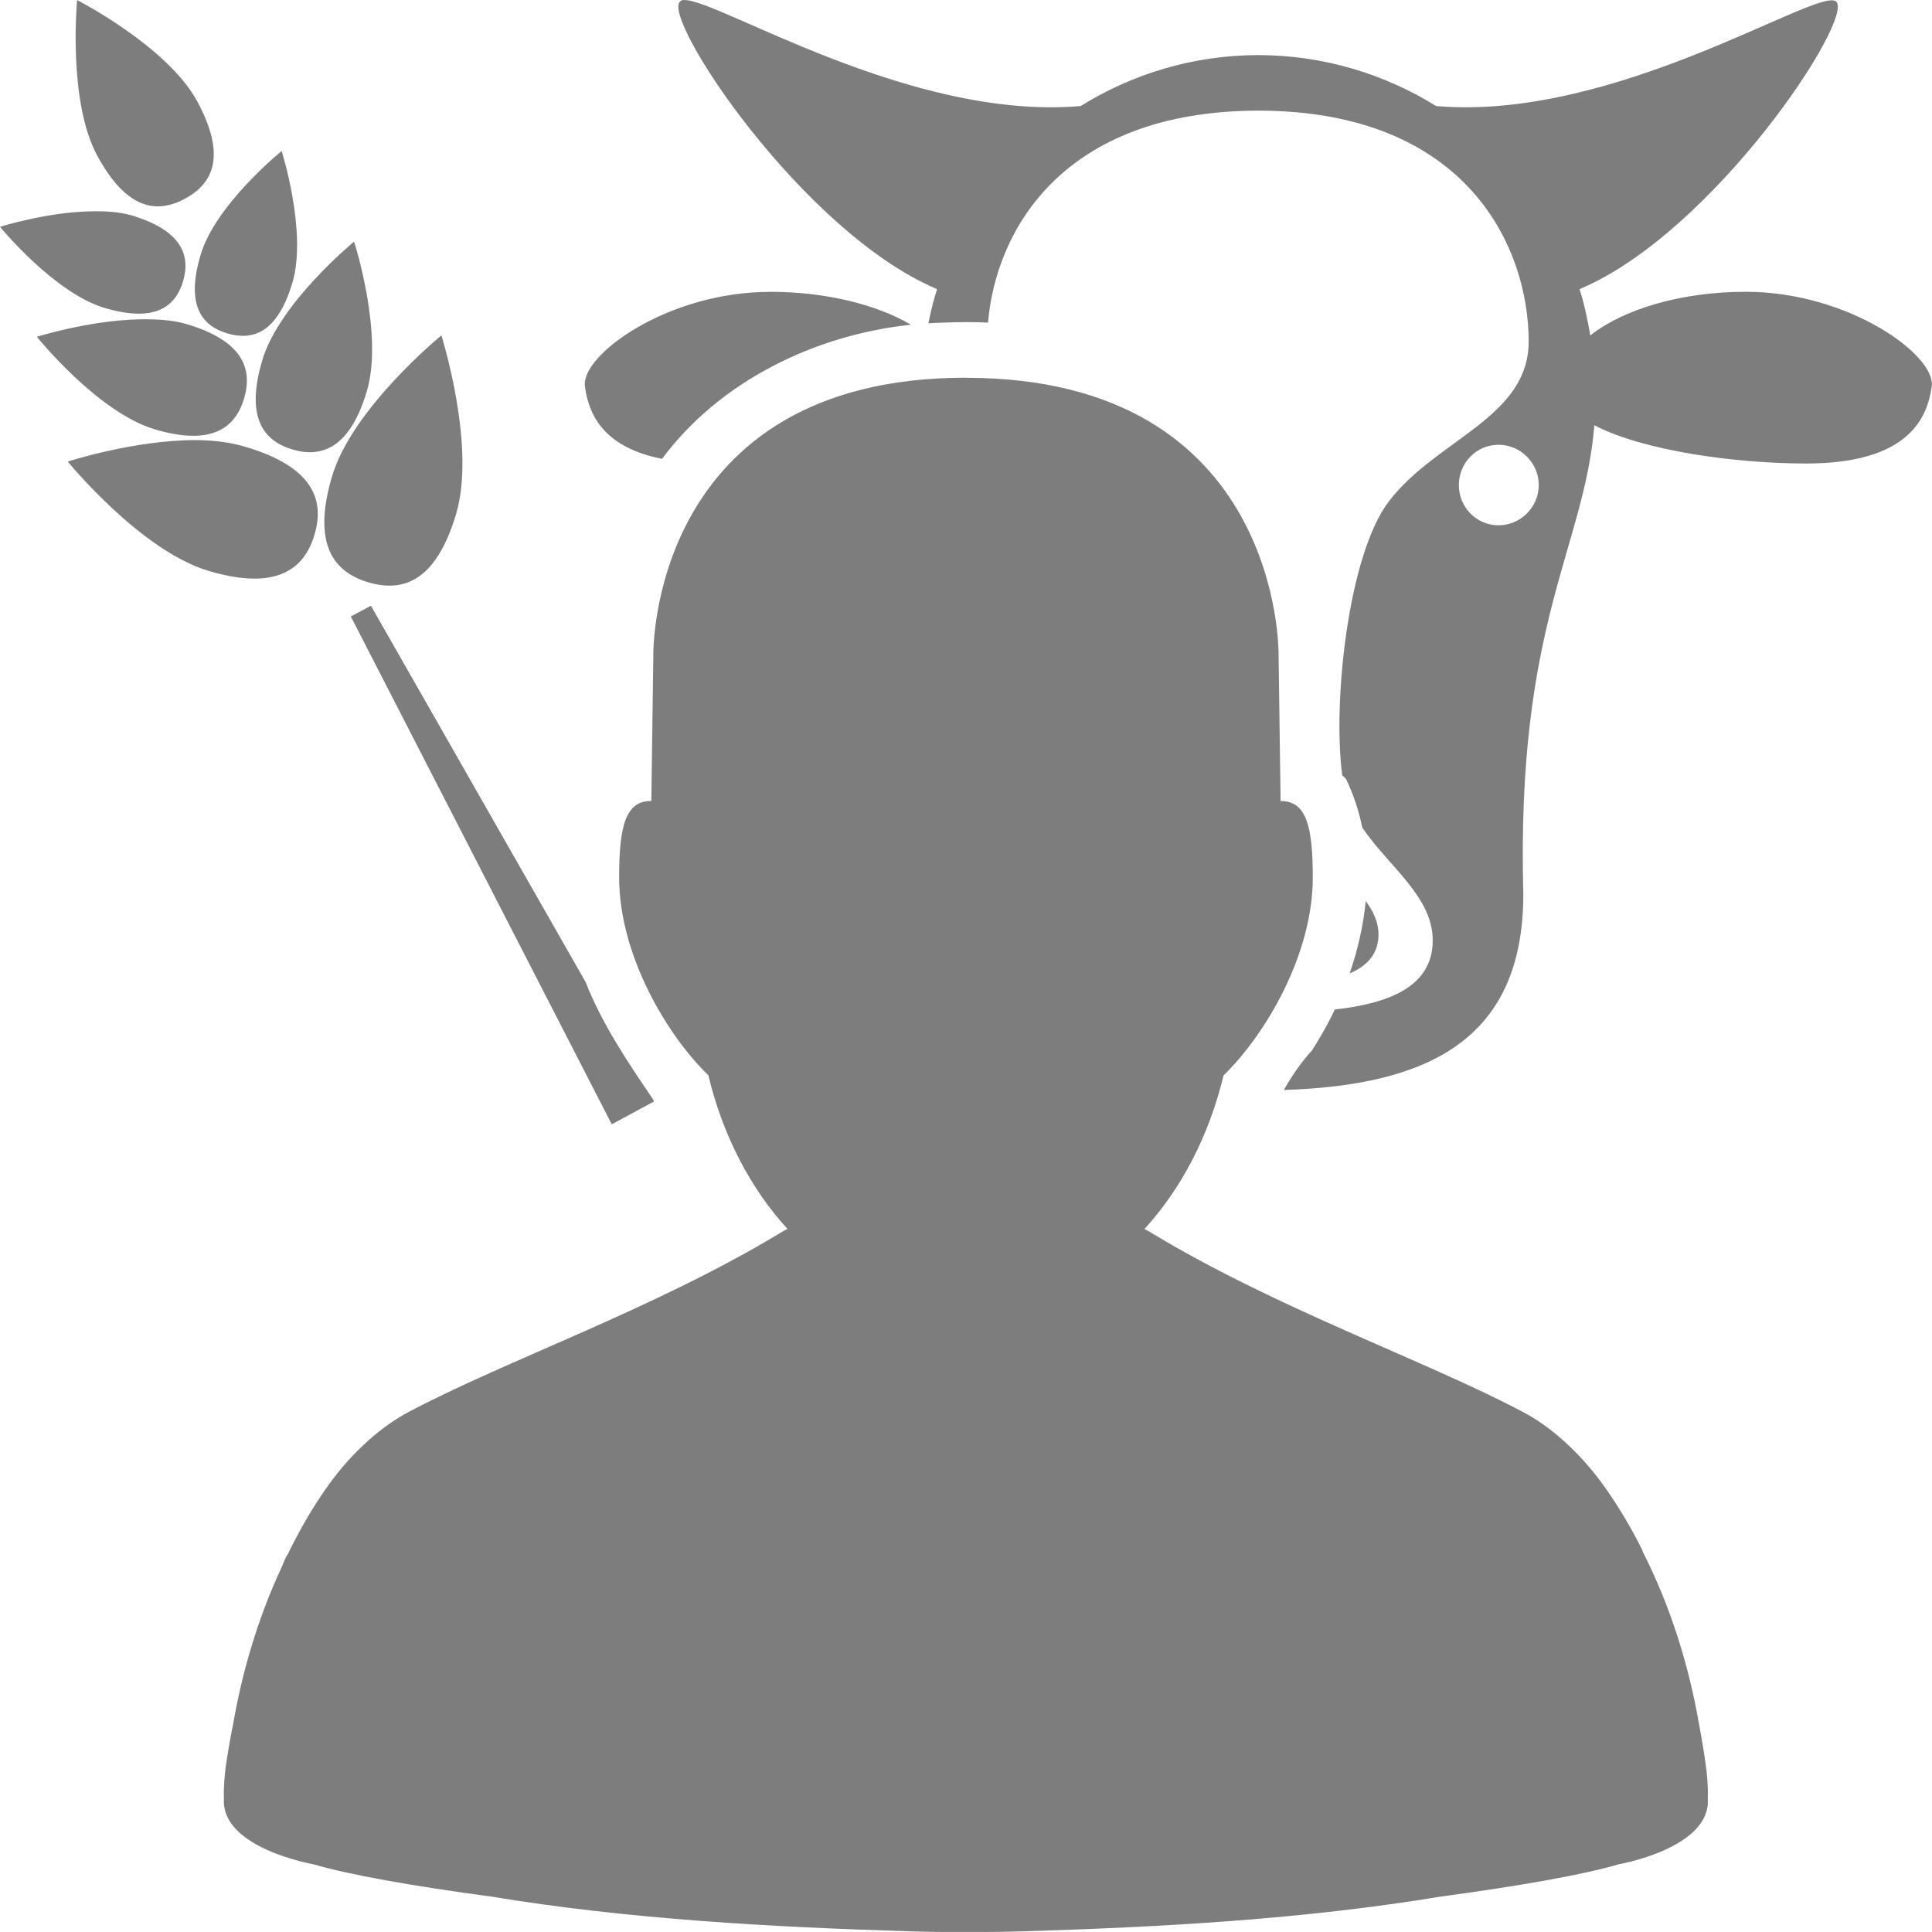 <svg version="1" xmlns="http://www.w3.org/2000/svg" width="67.505" height="67.504" viewBox="0 0 67.505 67.504"><path fill="#7D7D7D" d="M47.72 31.48c-.083.854-.278 1.71-.563 2.53.605-.254 1.008-.676 1.008-1.36 0-.437-.185-.812-.446-1.17zM12.96 21.165l-.702.375 9.117 17.743 1.477-.797-.047-.094c-.88-1.293-1.774-2.625-2.344-4.08l-7.5-13.146zm39.4-5.625c.765 0 1.405.63 1.405 1.407 0 .778-.64 1.407-1.406 1.407-.77 0-1.386-.63-1.386-1.407s.618-1.406 1.383-1.406zm-45.493-.163c-2.16-.008-4.5.75-4.5.75s2.54 3.113 4.922 3.82c2.38.707 3.345-.066 3.7-1.265.356-1.2-.03-2.364-2.414-3.07-.52-.157-1.105-.23-1.71-.235zm26.883-2.18c-11.055 0-10.922 9.657-10.922 9.657l-.07 5.132c-.903-.01-1.125.887-1.125 2.672 0 2.676 1.633 5.47 3.117 6.914.504 2.102 1.473 3.957 2.766 5.368-.047.026-.094.042-.14.07-4.407 2.687-9.67 4.507-13.103 6.327-.945.5-1.95 1.387-2.765 2.508-.56.77-1.035 1.605-1.453 2.46-.016.032-.032.04-.047.07-.06.118-.11.255-.164.376-.828 1.776-1.387 3.66-1.71 5.558-.01.035-.017.082-.025.117l-.05.258c-.058.33-.117.66-.164.985-.04.266-.09.848-.07 1.125-.004.016 0 .03 0 .047-.12 1.733 3.117 2.296 3.117 2.296 1.22.36 3.47.762 6.188 1.125 4.848.8 9.817 1.07 14.696 1.22.473.016.96.023 1.477.023h.094c.257 0 .53.005.796 0 .516-.003 1.004-.007 1.477-.022 4.876-.147 9.85-.417 14.696-1.22 2.723-.365 4.97-.764 6.188-1.123 0 0 3.238-.562 3.117-2.297-.002-.017 0-.03 0-.048.02-.277-.03-.86-.07-1.125-.064-.46-.143-.934-.232-1.406-.36-2.08-1-4.136-1.97-6.046-.012-.02-.012-.05-.023-.07-.398-.8-.86-1.574-1.383-2.297-.815-1.12-1.82-2.008-2.765-2.508-3.434-1.82-8.695-3.64-13.102-6.33-.047-.027-.094-.043-.14-.07 1.292-1.41 2.26-3.266 2.765-5.367 1.485-1.445 3.118-4.238 3.118-6.914 0-1.786-.223-2.684-1.125-2.673l-.07-5.132s.133-9.657-10.922-9.657zM15.422 11.72s-3.113 2.54-3.82 4.923c-.707 2.382.066 3.347 1.265 3.703 1.2.355 2.363-.008 3.07-2.39.708-2.384-.515-6.235-.515-6.235zm-10.57-.562c-1.754.04-3.563.61-3.563.61s2.12 2.64 4.122 3.234c2.004.594 2.816-.066 3.117-1.078.3-1.012-.01-2.008-2.015-2.602-.5-.148-1.078-.175-1.664-.164zm22.054-.96c-3.578 0-6.617 2.206-6.468 3.304.12.898.574 2.113 2.695 2.53 2.008-2.706 5.328-4.33 8.695-4.686-1.187-.7-2.96-1.15-4.922-1.15zM12.376 8.44s-2.618 2.144-3.212 4.148c-.594 2.004.043 2.816 1.055 3.117 1.01.3 2.005-.035 2.6-2.04.592-2.003-.447-5.225-.447-5.225zM3.14 7.385C1.6 7.42 0 7.925 0 7.925s1.89 2.31 3.656 2.835c1.766.523 2.48-.047 2.742-.938.262-.89-.04-1.773-1.804-2.297-.442-.128-.938-.152-1.453-.14zm6.704-2.11S7.53 7.143 7.008 8.908c-.524 1.766.047 2.477.937 2.742.89.262 1.75-.015 2.274-1.78.52-1.766-.378-4.595-.378-4.595zM23.86.002c-.032.004-.075.03-.094.047-.692.55 4.28 8.08 8.976 10.052-.125.386-.222.79-.304 1.195.19-.013.37-.02.562-.025.504-.02 1.016-.023 1.523 0 .266-3.183 2.57-7.394 9.445-7.406 7.352.01 9.445 4.84 9.445 8.062 0 2.667-3.207 3.41-4.875 5.577-1.43 1.855-1.98 7.02-1.64 9.586.05.044.104.09.14.14.258.55.445 1.107.562 1.69.93 1.363 2.46 2.41 2.46 3.937 0 1.626-1.542 2.204-3.42 2.415-.235.496-.51.98-.798 1.43-.39.426-.703.89-.984 1.383 4.965-.164 8.367-1.7 8.367-6.844-.254-9.487 2.12-12.05 2.484-16.382 1.692.883 4.892 1.336 7.403 1.336 3.578 0 4.234-1.597 4.383-2.695s-2.914-3.305-6.492-3.305c-2.285 0-4.285.617-5.438 1.524-.094-.547-.207-1.098-.375-1.617C59.89 8.13 64.84.6 64.15.05c-.637-.51-7.707 4.198-13.97 3.655-1.8-1.117-3.937-1.777-6.21-1.78h-.023c-2.273.007-4.39.663-6.188 1.78C31.784 4.225 25.07-.04 23.905.002c-.018 0-.03-.004-.046 0zm-21.165 0s-.336 3.52.703 5.438c1.04 1.917 2.106 2.023 3.07 1.5.966-.524 1.462-1.48.423-3.4C5.855 1.624 2.698.003 2.698.003z"/></svg>